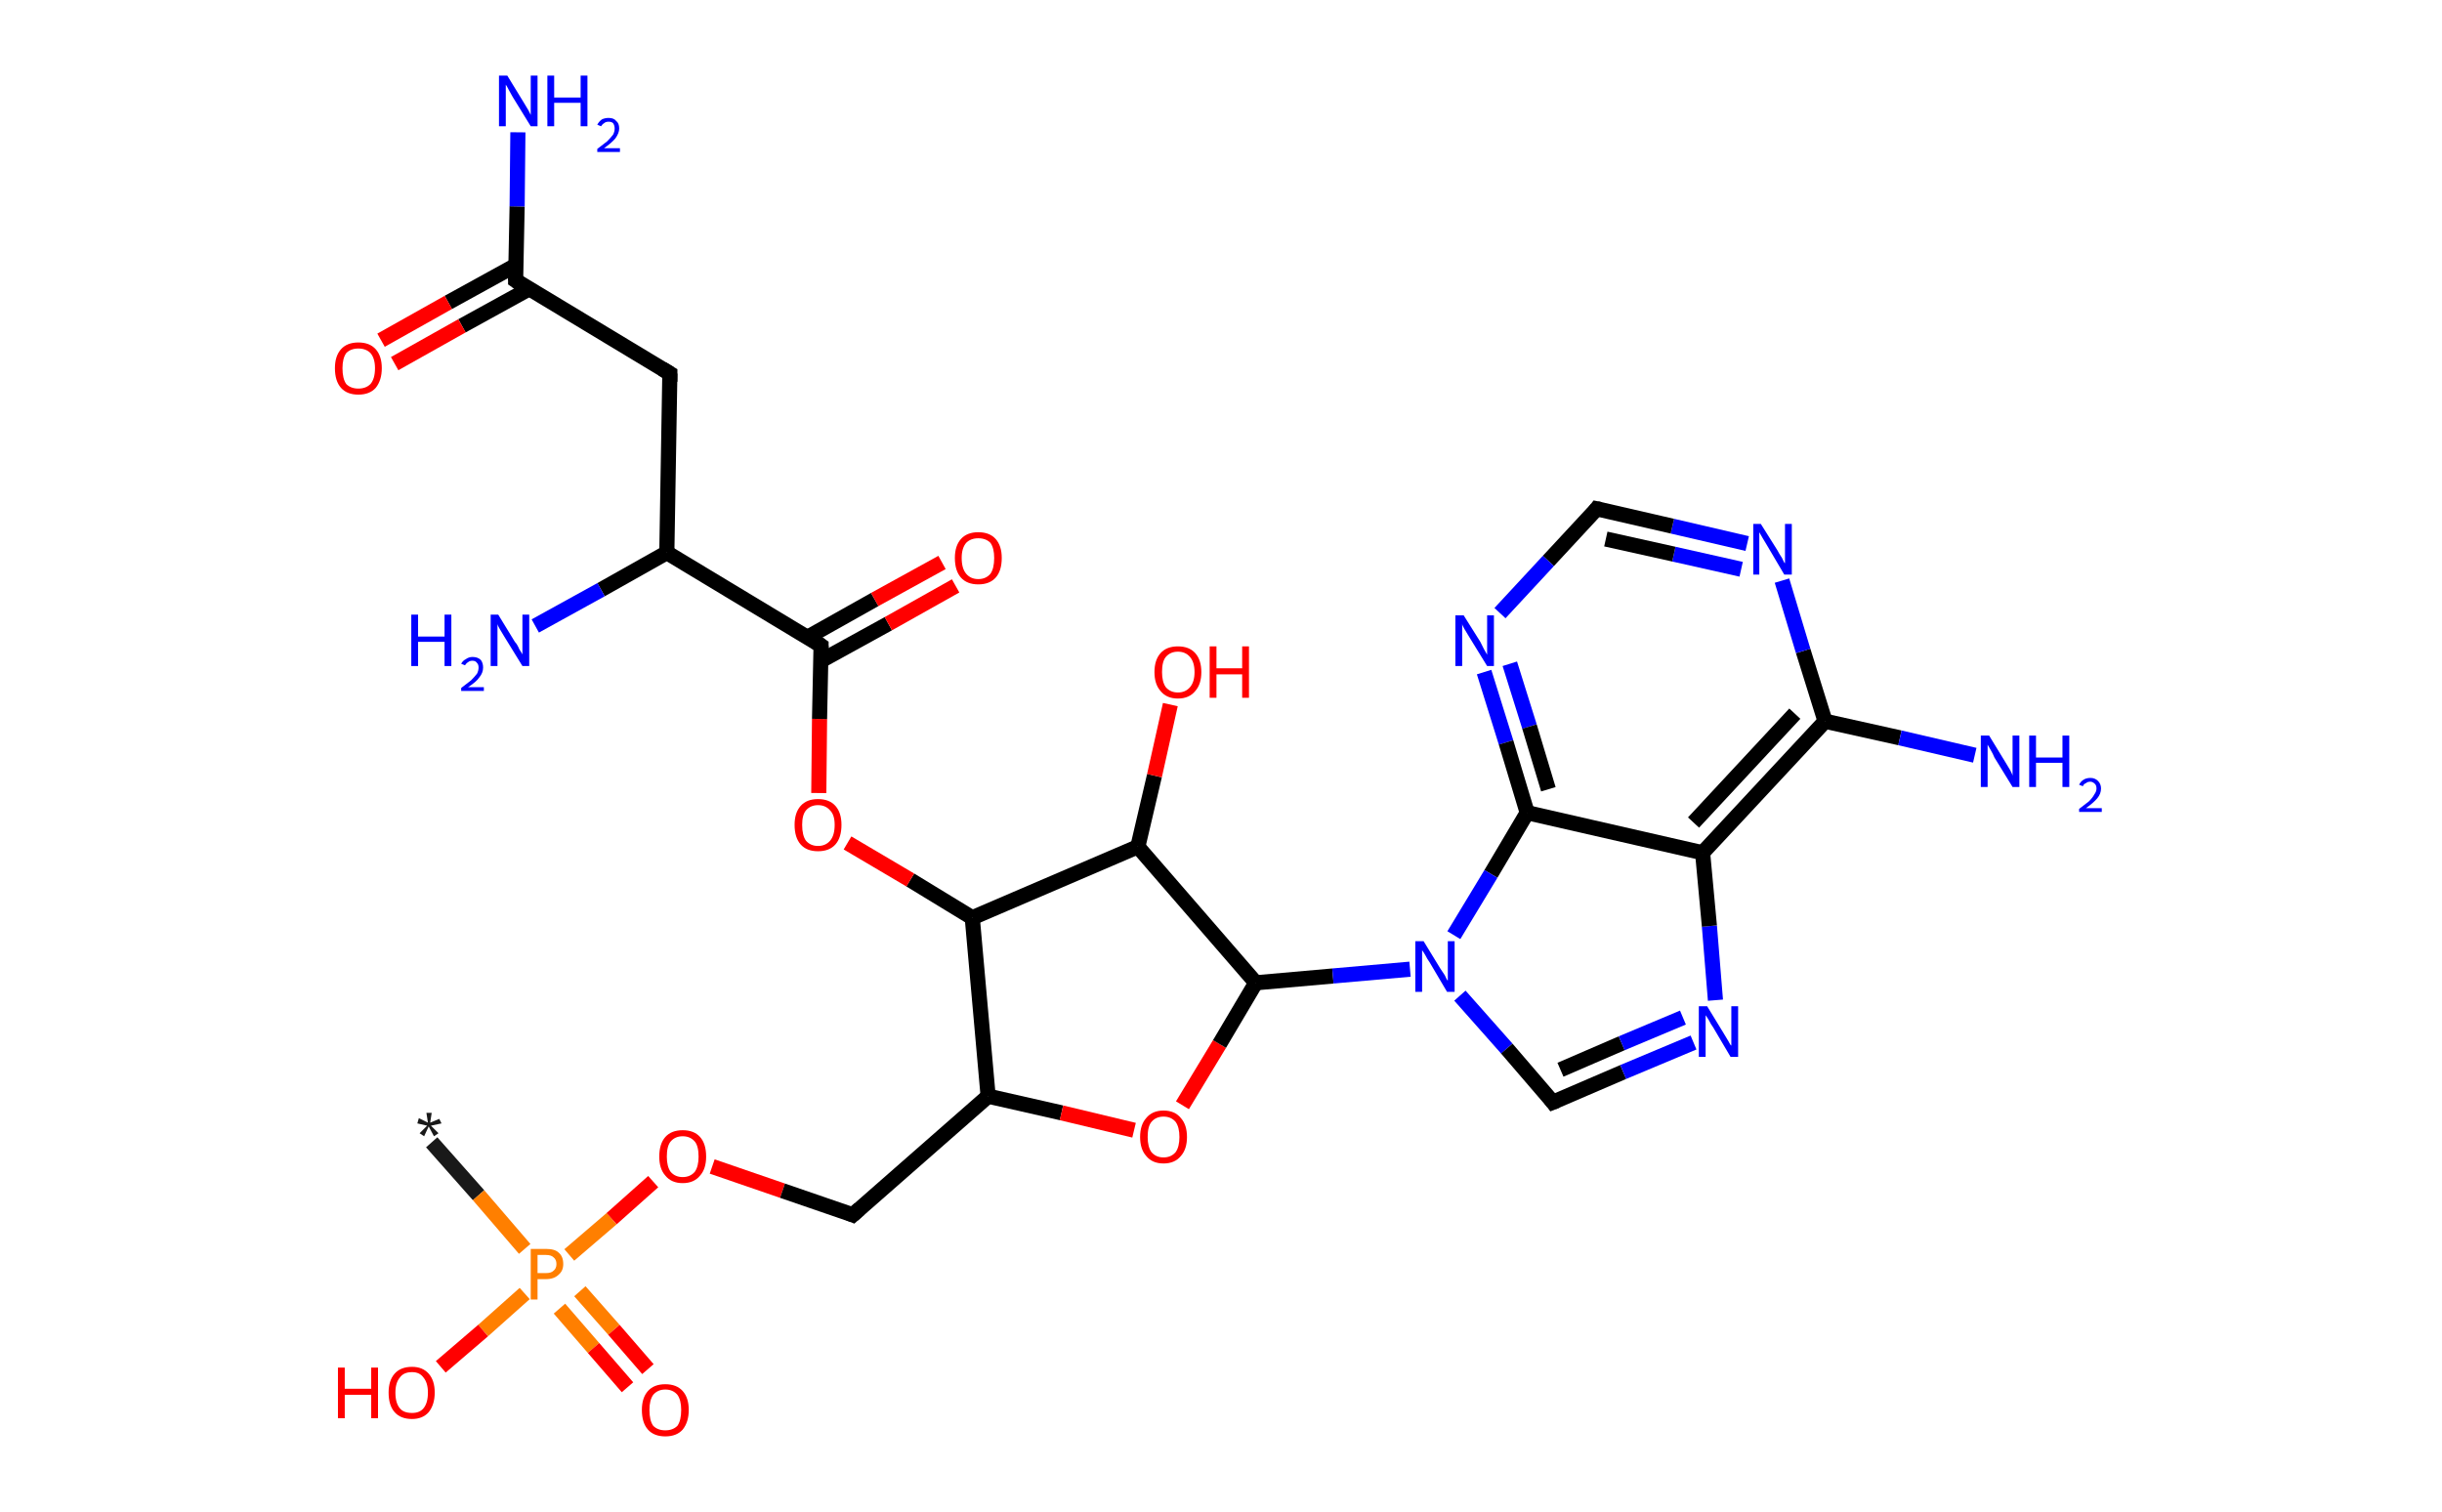 <?xml version='1.0' encoding='ASCII' standalone='yes'?>
<svg xmlns="http://www.w3.org/2000/svg" xmlns:rdkit="http://www.rdkit.org/xml" xmlns:xlink="http://www.w3.org/1999/xlink" version="1.1" baseProfile="full" xml:space="preserve" width="323px" height="200px" viewBox="0 0 323 200">
<!-- END OF HEADER -->
<rect style="opacity:1.0;fill:#FFFFFF;stroke:none" width="323.0" height="200.0" x="0.0" y="0.0"> </rect>
<path class="bond-0 atom-0 atom-1" d="M 57.1,151.1 L 63.3,158.1" style="fill:none;fill-rule:evenodd;stroke:#191919;stroke-width:2.0px;stroke-linecap:butt;stroke-linejoin:miter;stroke-opacity:1"/>
<path class="bond-0 atom-0 atom-1" d="M 63.3,158.1 L 69.4,165.2" style="fill:none;fill-rule:evenodd;stroke:#FF7F00;stroke-width:2.0px;stroke-linecap:butt;stroke-linejoin:miter;stroke-opacity:1"/>
<path class="bond-1 atom-1 atom-2" d="M 74.0,173.1 L 78.5,178.3" style="fill:none;fill-rule:evenodd;stroke:#FF7F00;stroke-width:2.0px;stroke-linecap:butt;stroke-linejoin:miter;stroke-opacity:1"/>
<path class="bond-1 atom-1 atom-2" d="M 78.5,178.3 L 83.0,183.5" style="fill:none;fill-rule:evenodd;stroke:#FF0000;stroke-width:2.0px;stroke-linecap:butt;stroke-linejoin:miter;stroke-opacity:1"/>
<path class="bond-1 atom-1 atom-2" d="M 76.7,170.8 L 81.2,175.9" style="fill:none;fill-rule:evenodd;stroke:#FF7F00;stroke-width:2.0px;stroke-linecap:butt;stroke-linejoin:miter;stroke-opacity:1"/>
<path class="bond-1 atom-1 atom-2" d="M 81.2,175.9 L 85.7,181.1" style="fill:none;fill-rule:evenodd;stroke:#FF0000;stroke-width:2.0px;stroke-linecap:butt;stroke-linejoin:miter;stroke-opacity:1"/>
<path class="bond-2 atom-1 atom-3" d="M 69.4,171.1 L 63.9,176.0" style="fill:none;fill-rule:evenodd;stroke:#FF7F00;stroke-width:2.0px;stroke-linecap:butt;stroke-linejoin:miter;stroke-opacity:1"/>
<path class="bond-2 atom-1 atom-3" d="M 63.9,176.0 L 58.3,180.8" style="fill:none;fill-rule:evenodd;stroke:#FF0000;stroke-width:2.0px;stroke-linecap:butt;stroke-linejoin:miter;stroke-opacity:1"/>
<path class="bond-3 atom-1 atom-4" d="M 75.3,166.0 L 80.9,161.2" style="fill:none;fill-rule:evenodd;stroke:#FF7F00;stroke-width:2.0px;stroke-linecap:butt;stroke-linejoin:miter;stroke-opacity:1"/>
<path class="bond-3 atom-1 atom-4" d="M 80.9,161.2 L 86.4,156.3" style="fill:none;fill-rule:evenodd;stroke:#FF0000;stroke-width:2.0px;stroke-linecap:butt;stroke-linejoin:miter;stroke-opacity:1"/>
<path class="bond-4 atom-4 atom-5" d="M 94.2,154.3 L 103.5,157.5" style="fill:none;fill-rule:evenodd;stroke:#FF0000;stroke-width:2.0px;stroke-linecap:butt;stroke-linejoin:miter;stroke-opacity:1"/>
<path class="bond-4 atom-4 atom-5" d="M 103.5,157.5 L 112.8,160.7" style="fill:none;fill-rule:evenodd;stroke:#000000;stroke-width:2.0px;stroke-linecap:butt;stroke-linejoin:miter;stroke-opacity:1"/>
<path class="bond-5 atom-5 atom-6" d="M 112.8,160.7 L 130.7,145.0" style="fill:none;fill-rule:evenodd;stroke:#000000;stroke-width:2.0px;stroke-linecap:butt;stroke-linejoin:miter;stroke-opacity:1"/>
<path class="bond-6 atom-6 atom-7" d="M 130.7,145.0 L 140.4,147.2" style="fill:none;fill-rule:evenodd;stroke:#000000;stroke-width:2.0px;stroke-linecap:butt;stroke-linejoin:miter;stroke-opacity:1"/>
<path class="bond-6 atom-6 atom-7" d="M 140.4,147.2 L 150.0,149.5" style="fill:none;fill-rule:evenodd;stroke:#FF0000;stroke-width:2.0px;stroke-linecap:butt;stroke-linejoin:miter;stroke-opacity:1"/>
<path class="bond-7 atom-7 atom-8" d="M 156.4,146.2 L 161.3,138.1" style="fill:none;fill-rule:evenodd;stroke:#FF0000;stroke-width:2.0px;stroke-linecap:butt;stroke-linejoin:miter;stroke-opacity:1"/>
<path class="bond-7 atom-7 atom-8" d="M 161.3,138.1 L 166.1,130.0" style="fill:none;fill-rule:evenodd;stroke:#000000;stroke-width:2.0px;stroke-linecap:butt;stroke-linejoin:miter;stroke-opacity:1"/>
<path class="bond-8 atom-8 atom-9" d="M 166.1,130.0 L 176.3,129.1" style="fill:none;fill-rule:evenodd;stroke:#000000;stroke-width:2.0px;stroke-linecap:butt;stroke-linejoin:miter;stroke-opacity:1"/>
<path class="bond-8 atom-8 atom-9" d="M 176.3,129.1 L 186.5,128.2" style="fill:none;fill-rule:evenodd;stroke:#0000FF;stroke-width:2.0px;stroke-linecap:butt;stroke-linejoin:miter;stroke-opacity:1"/>
<path class="bond-9 atom-9 atom-10" d="M 193.1,131.7 L 199.3,138.7" style="fill:none;fill-rule:evenodd;stroke:#0000FF;stroke-width:2.0px;stroke-linecap:butt;stroke-linejoin:miter;stroke-opacity:1"/>
<path class="bond-9 atom-9 atom-10" d="M 199.3,138.7 L 205.4,145.8" style="fill:none;fill-rule:evenodd;stroke:#000000;stroke-width:2.0px;stroke-linecap:butt;stroke-linejoin:miter;stroke-opacity:1"/>
<path class="bond-10 atom-10 atom-11" d="M 205.4,145.8 L 214.7,141.8" style="fill:none;fill-rule:evenodd;stroke:#000000;stroke-width:2.0px;stroke-linecap:butt;stroke-linejoin:miter;stroke-opacity:1"/>
<path class="bond-10 atom-10 atom-11" d="M 214.7,141.8 L 224.0,137.9" style="fill:none;fill-rule:evenodd;stroke:#0000FF;stroke-width:2.0px;stroke-linecap:butt;stroke-linejoin:miter;stroke-opacity:1"/>
<path class="bond-10 atom-10 atom-11" d="M 206.4,141.5 L 214.5,138.0" style="fill:none;fill-rule:evenodd;stroke:#000000;stroke-width:2.0px;stroke-linecap:butt;stroke-linejoin:miter;stroke-opacity:1"/>
<path class="bond-10 atom-10 atom-11" d="M 214.5,138.0 L 222.6,134.6" style="fill:none;fill-rule:evenodd;stroke:#0000FF;stroke-width:2.0px;stroke-linecap:butt;stroke-linejoin:miter;stroke-opacity:1"/>
<path class="bond-11 atom-11 atom-12" d="M 226.9,132.3 L 226.1,122.5" style="fill:none;fill-rule:evenodd;stroke:#0000FF;stroke-width:2.0px;stroke-linecap:butt;stroke-linejoin:miter;stroke-opacity:1"/>
<path class="bond-11 atom-11 atom-12" d="M 226.1,122.5 L 225.2,112.8" style="fill:none;fill-rule:evenodd;stroke:#000000;stroke-width:2.0px;stroke-linecap:butt;stroke-linejoin:miter;stroke-opacity:1"/>
<path class="bond-12 atom-12 atom-13" d="M 225.2,112.8 L 241.4,95.4" style="fill:none;fill-rule:evenodd;stroke:#000000;stroke-width:2.0px;stroke-linecap:butt;stroke-linejoin:miter;stroke-opacity:1"/>
<path class="bond-12 atom-12 atom-13" d="M 224.0,108.8 L 237.4,94.4" style="fill:none;fill-rule:evenodd;stroke:#000000;stroke-width:2.0px;stroke-linecap:butt;stroke-linejoin:miter;stroke-opacity:1"/>
<path class="bond-13 atom-13 atom-14" d="M 241.4,95.4 L 251.3,97.6" style="fill:none;fill-rule:evenodd;stroke:#000000;stroke-width:2.0px;stroke-linecap:butt;stroke-linejoin:miter;stroke-opacity:1"/>
<path class="bond-13 atom-13 atom-14" d="M 251.3,97.6 L 261.2,99.9" style="fill:none;fill-rule:evenodd;stroke:#0000FF;stroke-width:2.0px;stroke-linecap:butt;stroke-linejoin:miter;stroke-opacity:1"/>
<path class="bond-14 atom-13 atom-15" d="M 241.4,95.4 L 238.5,86.1" style="fill:none;fill-rule:evenodd;stroke:#000000;stroke-width:2.0px;stroke-linecap:butt;stroke-linejoin:miter;stroke-opacity:1"/>
<path class="bond-14 atom-13 atom-15" d="M 238.5,86.1 L 235.7,76.8" style="fill:none;fill-rule:evenodd;stroke:#0000FF;stroke-width:2.0px;stroke-linecap:butt;stroke-linejoin:miter;stroke-opacity:1"/>
<path class="bond-15 atom-15 atom-16" d="M 231.1,71.9 L 221.2,69.6" style="fill:none;fill-rule:evenodd;stroke:#0000FF;stroke-width:2.0px;stroke-linecap:butt;stroke-linejoin:miter;stroke-opacity:1"/>
<path class="bond-15 atom-15 atom-16" d="M 221.2,69.6 L 211.2,67.3" style="fill:none;fill-rule:evenodd;stroke:#000000;stroke-width:2.0px;stroke-linecap:butt;stroke-linejoin:miter;stroke-opacity:1"/>
<path class="bond-15 atom-15 atom-16" d="M 230.3,75.3 L 221.4,73.3" style="fill:none;fill-rule:evenodd;stroke:#0000FF;stroke-width:2.0px;stroke-linecap:butt;stroke-linejoin:miter;stroke-opacity:1"/>
<path class="bond-15 atom-15 atom-16" d="M 221.4,73.3 L 212.4,71.3" style="fill:none;fill-rule:evenodd;stroke:#000000;stroke-width:2.0px;stroke-linecap:butt;stroke-linejoin:miter;stroke-opacity:1"/>
<path class="bond-16 atom-16 atom-17" d="M 211.2,67.3 L 204.8,74.2" style="fill:none;fill-rule:evenodd;stroke:#000000;stroke-width:2.0px;stroke-linecap:butt;stroke-linejoin:miter;stroke-opacity:1"/>
<path class="bond-16 atom-16 atom-17" d="M 204.8,74.2 L 198.4,81.1" style="fill:none;fill-rule:evenodd;stroke:#0000FF;stroke-width:2.0px;stroke-linecap:butt;stroke-linejoin:miter;stroke-opacity:1"/>
<path class="bond-17 atom-17 atom-18" d="M 196.3,88.9 L 199.2,98.2" style="fill:none;fill-rule:evenodd;stroke:#0000FF;stroke-width:2.0px;stroke-linecap:butt;stroke-linejoin:miter;stroke-opacity:1"/>
<path class="bond-17 atom-17 atom-18" d="M 199.2,98.2 L 202.0,107.5" style="fill:none;fill-rule:evenodd;stroke:#000000;stroke-width:2.0px;stroke-linecap:butt;stroke-linejoin:miter;stroke-opacity:1"/>
<path class="bond-17 atom-17 atom-18" d="M 199.7,87.8 L 202.3,96.1" style="fill:none;fill-rule:evenodd;stroke:#0000FF;stroke-width:2.0px;stroke-linecap:butt;stroke-linejoin:miter;stroke-opacity:1"/>
<path class="bond-17 atom-17 atom-18" d="M 202.3,96.1 L 204.8,104.4" style="fill:none;fill-rule:evenodd;stroke:#000000;stroke-width:2.0px;stroke-linecap:butt;stroke-linejoin:miter;stroke-opacity:1"/>
<path class="bond-18 atom-8 atom-19" d="M 166.1,130.0 L 150.5,112.0" style="fill:none;fill-rule:evenodd;stroke:#000000;stroke-width:2.0px;stroke-linecap:butt;stroke-linejoin:miter;stroke-opacity:1"/>
<path class="bond-19 atom-19 atom-20" d="M 150.5,112.0 L 152.7,102.6" style="fill:none;fill-rule:evenodd;stroke:#000000;stroke-width:2.0px;stroke-linecap:butt;stroke-linejoin:miter;stroke-opacity:1"/>
<path class="bond-19 atom-19 atom-20" d="M 152.7,102.6 L 154.8,93.2" style="fill:none;fill-rule:evenodd;stroke:#FF0000;stroke-width:2.0px;stroke-linecap:butt;stroke-linejoin:miter;stroke-opacity:1"/>
<path class="bond-20 atom-19 atom-21" d="M 150.5,112.0 L 128.6,121.4" style="fill:none;fill-rule:evenodd;stroke:#000000;stroke-width:2.0px;stroke-linecap:butt;stroke-linejoin:miter;stroke-opacity:1"/>
<path class="bond-21 atom-21 atom-22" d="M 128.6,121.4 L 120.4,116.4" style="fill:none;fill-rule:evenodd;stroke:#000000;stroke-width:2.0px;stroke-linecap:butt;stroke-linejoin:miter;stroke-opacity:1"/>
<path class="bond-21 atom-21 atom-22" d="M 120.4,116.4 L 112.1,111.5" style="fill:none;fill-rule:evenodd;stroke:#FF0000;stroke-width:2.0px;stroke-linecap:butt;stroke-linejoin:miter;stroke-opacity:1"/>
<path class="bond-22 atom-22 atom-23" d="M 108.3,104.9 L 108.4,95.1" style="fill:none;fill-rule:evenodd;stroke:#FF0000;stroke-width:2.0px;stroke-linecap:butt;stroke-linejoin:miter;stroke-opacity:1"/>
<path class="bond-22 atom-22 atom-23" d="M 108.4,95.1 L 108.6,85.4" style="fill:none;fill-rule:evenodd;stroke:#000000;stroke-width:2.0px;stroke-linecap:butt;stroke-linejoin:miter;stroke-opacity:1"/>
<path class="bond-23 atom-23 atom-24" d="M 108.6,87.4 L 117.5,82.5" style="fill:none;fill-rule:evenodd;stroke:#000000;stroke-width:2.0px;stroke-linecap:butt;stroke-linejoin:miter;stroke-opacity:1"/>
<path class="bond-23 atom-23 atom-24" d="M 117.5,82.5 L 126.4,77.5" style="fill:none;fill-rule:evenodd;stroke:#FF0000;stroke-width:2.0px;stroke-linecap:butt;stroke-linejoin:miter;stroke-opacity:1"/>
<path class="bond-23 atom-23 atom-24" d="M 106.8,84.3 L 115.7,79.3" style="fill:none;fill-rule:evenodd;stroke:#000000;stroke-width:2.0px;stroke-linecap:butt;stroke-linejoin:miter;stroke-opacity:1"/>
<path class="bond-23 atom-23 atom-24" d="M 115.7,79.3 L 124.6,74.4" style="fill:none;fill-rule:evenodd;stroke:#FF0000;stroke-width:2.0px;stroke-linecap:butt;stroke-linejoin:miter;stroke-opacity:1"/>
<path class="bond-24 atom-23 atom-25" d="M 108.6,85.4 L 88.2,73.1" style="fill:none;fill-rule:evenodd;stroke:#000000;stroke-width:2.0px;stroke-linecap:butt;stroke-linejoin:miter;stroke-opacity:1"/>
<path class="bond-25 atom-25 atom-26" d="M 88.2,73.1 L 79.5,78.0" style="fill:none;fill-rule:evenodd;stroke:#000000;stroke-width:2.0px;stroke-linecap:butt;stroke-linejoin:miter;stroke-opacity:1"/>
<path class="bond-25 atom-25 atom-26" d="M 79.5,78.0 L 70.8,82.8" style="fill:none;fill-rule:evenodd;stroke:#0000FF;stroke-width:2.0px;stroke-linecap:butt;stroke-linejoin:miter;stroke-opacity:1"/>
<path class="bond-26 atom-25 atom-27" d="M 88.2,73.1 L 88.6,49.4" style="fill:none;fill-rule:evenodd;stroke:#000000;stroke-width:2.0px;stroke-linecap:butt;stroke-linejoin:miter;stroke-opacity:1"/>
<path class="bond-27 atom-27 atom-28" d="M 88.6,49.4 L 68.2,37.1" style="fill:none;fill-rule:evenodd;stroke:#000000;stroke-width:2.0px;stroke-linecap:butt;stroke-linejoin:miter;stroke-opacity:1"/>
<path class="bond-28 atom-28 atom-29" d="M 68.2,37.1 L 68.4,27.3" style="fill:none;fill-rule:evenodd;stroke:#000000;stroke-width:2.0px;stroke-linecap:butt;stroke-linejoin:miter;stroke-opacity:1"/>
<path class="bond-28 atom-28 atom-29" d="M 68.4,27.3 L 68.5,17.5" style="fill:none;fill-rule:evenodd;stroke:#0000FF;stroke-width:2.0px;stroke-linecap:butt;stroke-linejoin:miter;stroke-opacity:1"/>
<path class="bond-29 atom-28 atom-30" d="M 68.2,35.1 L 59.3,40.0" style="fill:none;fill-rule:evenodd;stroke:#000000;stroke-width:2.0px;stroke-linecap:butt;stroke-linejoin:miter;stroke-opacity:1"/>
<path class="bond-29 atom-28 atom-30" d="M 59.3,40.0 L 50.4,45.0" style="fill:none;fill-rule:evenodd;stroke:#FF0000;stroke-width:2.0px;stroke-linecap:butt;stroke-linejoin:miter;stroke-opacity:1"/>
<path class="bond-29 atom-28 atom-30" d="M 70.0,38.2 L 61.1,43.1" style="fill:none;fill-rule:evenodd;stroke:#000000;stroke-width:2.0px;stroke-linecap:butt;stroke-linejoin:miter;stroke-opacity:1"/>
<path class="bond-29 atom-28 atom-30" d="M 61.1,43.1 L 52.2,48.1" style="fill:none;fill-rule:evenodd;stroke:#FF0000;stroke-width:2.0px;stroke-linecap:butt;stroke-linejoin:miter;stroke-opacity:1"/>
<path class="bond-30 atom-21 atom-6" d="M 128.6,121.4 L 130.7,145.0" style="fill:none;fill-rule:evenodd;stroke:#000000;stroke-width:2.0px;stroke-linecap:butt;stroke-linejoin:miter;stroke-opacity:1"/>
<path class="bond-31 atom-18 atom-9" d="M 202.0,107.5 L 197.2,115.6" style="fill:none;fill-rule:evenodd;stroke:#000000;stroke-width:2.0px;stroke-linecap:butt;stroke-linejoin:miter;stroke-opacity:1"/>
<path class="bond-31 atom-18 atom-9" d="M 197.2,115.6 L 192.3,123.7" style="fill:none;fill-rule:evenodd;stroke:#0000FF;stroke-width:2.0px;stroke-linecap:butt;stroke-linejoin:miter;stroke-opacity:1"/>
<path class="bond-32 atom-18 atom-12" d="M 202.0,107.5 L 225.2,112.8" style="fill:none;fill-rule:evenodd;stroke:#000000;stroke-width:2.0px;stroke-linecap:butt;stroke-linejoin:miter;stroke-opacity:1"/>
<path d="M 112.3,160.5 L 112.8,160.7 L 113.7,159.9" style="fill:none;stroke:#000000;stroke-width:2.0px;stroke-linecap:butt;stroke-linejoin:miter;stroke-opacity:1;"/>
<path d="M 205.1,145.4 L 205.4,145.8 L 205.9,145.6" style="fill:none;stroke:#000000;stroke-width:2.0px;stroke-linecap:butt;stroke-linejoin:miter;stroke-opacity:1;"/>
<path d="M 211.7,67.4 L 211.2,67.3 L 210.9,67.7" style="fill:none;stroke:#000000;stroke-width:2.0px;stroke-linecap:butt;stroke-linejoin:miter;stroke-opacity:1;"/>
<path d="M 108.6,85.8 L 108.6,85.4 L 107.6,84.7" style="fill:none;stroke:#000000;stroke-width:2.0px;stroke-linecap:butt;stroke-linejoin:miter;stroke-opacity:1;"/>
<path d="M 88.6,50.5 L 88.6,49.4 L 87.6,48.8" style="fill:none;stroke:#000000;stroke-width:2.0px;stroke-linecap:butt;stroke-linejoin:miter;stroke-opacity:1;"/>
<path d="M 69.2,37.8 L 68.2,37.1 L 68.2,36.7" style="fill:none;stroke:#000000;stroke-width:2.0px;stroke-linecap:butt;stroke-linejoin:miter;stroke-opacity:1;"/>
<path class="atom-0" d="M 55.5 149.9 L 56.5 148.9 L 55.2 148.6 L 55.4 147.9 L 56.6 148.5 L 56.4 147.2 L 57.1 147.2 L 56.9 148.5 L 58.1 148.0 L 58.4 148.6 L 57.0 148.9 L 58.0 149.9 L 57.4 150.3 L 56.7 149.0 L 56.1 150.3 L 55.5 149.9 " fill="#191919"/>
<path class="atom-1" d="M 72.2 165.2 Q 73.4 165.2, 73.9 165.7 Q 74.5 166.2, 74.5 167.2 Q 74.5 168.1, 73.9 168.6 Q 73.3 169.2, 72.2 169.2 L 71.1 169.2 L 71.1 171.9 L 70.2 171.9 L 70.2 165.2 L 72.2 165.2 M 72.2 168.4 Q 72.9 168.4, 73.2 168.1 Q 73.6 167.8, 73.6 167.2 Q 73.6 166.6, 73.2 166.3 Q 72.9 166.0, 72.2 166.0 L 71.1 166.0 L 71.1 168.4 L 72.2 168.4 " fill="#FF7F00"/>
<path class="atom-2" d="M 84.9 186.5 Q 84.9 184.9, 85.7 184.0 Q 86.5 183.1, 88.0 183.1 Q 89.5 183.1, 90.3 184.0 Q 91.1 184.9, 91.1 186.5 Q 91.1 188.1, 90.3 189.1 Q 89.5 190.0, 88.0 190.0 Q 86.5 190.0, 85.7 189.1 Q 84.9 188.2, 84.9 186.5 M 88.0 189.2 Q 89.0 189.2, 89.6 188.6 Q 90.1 187.9, 90.1 186.5 Q 90.1 185.2, 89.6 184.5 Q 89.0 183.8, 88.0 183.8 Q 87.0 183.8, 86.4 184.5 Q 85.9 185.2, 85.9 186.5 Q 85.9 187.9, 86.4 188.6 Q 87.0 189.2, 88.0 189.2 " fill="#FF0000"/>
<path class="atom-3" d="M 44.7 180.9 L 45.6 180.9 L 45.6 183.7 L 49.1 183.7 L 49.1 180.9 L 50.0 180.9 L 50.0 187.6 L 49.1 187.6 L 49.1 184.5 L 45.6 184.5 L 45.6 187.6 L 44.7 187.6 L 44.7 180.9 " fill="#FF0000"/>
<path class="atom-3" d="M 51.4 184.2 Q 51.4 182.6, 52.2 181.7 Q 53.0 180.8, 54.5 180.8 Q 55.9 180.8, 56.7 181.7 Q 57.5 182.6, 57.5 184.2 Q 57.5 185.8, 56.7 186.8 Q 55.9 187.7, 54.5 187.7 Q 53.0 187.7, 52.2 186.8 Q 51.4 185.9, 51.4 184.2 M 54.5 186.9 Q 55.5 186.9, 56.0 186.3 Q 56.6 185.6, 56.6 184.2 Q 56.6 182.9, 56.0 182.2 Q 55.5 181.5, 54.5 181.5 Q 53.4 181.5, 52.9 182.2 Q 52.3 182.9, 52.3 184.2 Q 52.3 185.6, 52.9 186.3 Q 53.4 186.9, 54.5 186.9 " fill="#FF0000"/>
<path class="atom-4" d="M 87.2 153.0 Q 87.2 151.3, 88.0 150.4 Q 88.8 149.5, 90.3 149.5 Q 91.8 149.5, 92.6 150.4 Q 93.4 151.3, 93.4 153.0 Q 93.4 154.6, 92.6 155.5 Q 91.8 156.5, 90.3 156.5 Q 88.8 156.5, 88.0 155.5 Q 87.2 154.6, 87.2 153.0 M 90.3 155.7 Q 91.3 155.7, 91.9 155.0 Q 92.4 154.3, 92.4 153.0 Q 92.4 151.6, 91.9 151.0 Q 91.3 150.3, 90.3 150.3 Q 89.3 150.3, 88.7 151.0 Q 88.2 151.6, 88.2 153.0 Q 88.2 154.3, 88.7 155.0 Q 89.3 155.7, 90.3 155.7 " fill="#FF0000"/>
<path class="atom-7" d="M 150.8 150.4 Q 150.8 148.8, 151.6 147.9 Q 152.4 146.9, 153.9 146.9 Q 155.4 146.9, 156.2 147.9 Q 157.0 148.8, 157.0 150.4 Q 157.0 152.0, 156.2 152.9 Q 155.4 153.9, 153.9 153.9 Q 152.4 153.9, 151.6 152.9 Q 150.8 152.0, 150.8 150.4 M 153.9 153.1 Q 154.9 153.1, 155.5 152.4 Q 156.0 151.7, 156.0 150.4 Q 156.0 149.1, 155.5 148.4 Q 154.9 147.7, 153.9 147.7 Q 152.9 147.7, 152.3 148.4 Q 151.8 149.0, 151.8 150.4 Q 151.8 151.7, 152.3 152.4 Q 152.9 153.1, 153.9 153.1 " fill="#FF0000"/>
<path class="atom-9" d="M 188.3 124.5 L 190.5 128.1 Q 190.7 128.4, 191.1 129.0 Q 191.4 129.7, 191.5 129.7 L 191.5 124.5 L 192.4 124.5 L 192.4 131.2 L 191.4 131.2 L 189.1 127.3 Q 188.8 126.9, 188.5 126.3 Q 188.2 125.8, 188.1 125.7 L 188.1 131.2 L 187.2 131.2 L 187.2 124.5 L 188.3 124.5 " fill="#0000FF"/>
<path class="atom-11" d="M 225.8 133.1 L 228.0 136.7 Q 228.2 137.0, 228.6 137.7 Q 228.9 138.3, 229.0 138.3 L 229.0 133.1 L 229.9 133.1 L 229.9 139.8 L 228.9 139.8 L 226.6 135.9 Q 226.3 135.5, 226.0 134.9 Q 225.7 134.4, 225.6 134.3 L 225.6 139.8 L 224.7 139.8 L 224.7 133.1 L 225.8 133.1 " fill="#0000FF"/>
<path class="atom-14" d="M 263.1 97.3 L 265.3 100.9 Q 265.5 101.2, 265.9 101.9 Q 266.2 102.5, 266.2 102.6 L 266.2 97.3 L 267.1 97.3 L 267.1 104.1 L 266.2 104.1 L 263.8 100.2 Q 263.6 99.7, 263.3 99.2 Q 263.0 98.7, 262.9 98.5 L 262.9 104.1 L 262.0 104.1 L 262.0 97.3 L 263.1 97.3 " fill="#0000FF"/>
<path class="atom-14" d="M 268.4 97.3 L 269.3 97.3 L 269.3 100.2 L 272.8 100.2 L 272.8 97.3 L 273.7 97.3 L 273.7 104.1 L 272.8 104.1 L 272.8 100.9 L 269.3 100.9 L 269.3 104.1 L 268.4 104.1 L 268.4 97.3 " fill="#0000FF"/>
<path class="atom-14" d="M 275.0 103.8 Q 275.2 103.4, 275.5 103.2 Q 275.9 102.9, 276.5 102.9 Q 277.1 102.9, 277.5 103.3 Q 277.9 103.7, 277.9 104.3 Q 277.9 105.0, 277.4 105.6 Q 276.9 106.2, 275.9 106.9 L 278.0 106.9 L 278.0 107.4 L 275.0 107.4 L 275.0 107.0 Q 275.8 106.4, 276.3 106.0 Q 276.8 105.5, 277.0 105.1 Q 277.3 104.7, 277.3 104.3 Q 277.3 103.9, 277.1 103.7 Q 276.8 103.4, 276.5 103.4 Q 276.1 103.4, 275.9 103.6 Q 275.6 103.7, 275.5 104.0 L 275.0 103.8 " fill="#0000FF"/>
<path class="atom-15" d="M 232.9 69.3 L 235.1 72.8 Q 235.3 73.2, 235.7 73.8 Q 236.0 74.5, 236.1 74.5 L 236.1 69.3 L 237.0 69.3 L 237.0 76.0 L 236.0 76.0 L 233.7 72.1 Q 233.4 71.6, 233.1 71.1 Q 232.8 70.6, 232.7 70.4 L 232.7 76.0 L 231.9 76.0 L 231.9 69.3 L 232.9 69.3 " fill="#0000FF"/>
<path class="atom-17" d="M 193.6 81.4 L 195.8 84.9 Q 196.0 85.3, 196.3 85.9 Q 196.7 86.6, 196.7 86.6 L 196.7 81.4 L 197.6 81.4 L 197.6 88.1 L 196.7 88.1 L 194.3 84.2 Q 194.0 83.7, 193.7 83.2 Q 193.4 82.7, 193.4 82.5 L 193.4 88.1 L 192.5 88.1 L 192.5 81.4 L 193.6 81.4 " fill="#0000FF"/>
<path class="atom-20" d="M 152.7 88.9 Q 152.7 87.3, 153.5 86.4 Q 154.3 85.5, 155.8 85.5 Q 157.3 85.5, 158.1 86.4 Q 158.9 87.3, 158.9 88.9 Q 158.9 90.5, 158.1 91.4 Q 157.3 92.4, 155.8 92.4 Q 154.3 92.4, 153.5 91.4 Q 152.7 90.5, 152.7 88.9 M 155.8 91.6 Q 156.8 91.6, 157.4 90.9 Q 158.0 90.2, 158.0 88.9 Q 158.0 87.6, 157.4 86.9 Q 156.8 86.2, 155.8 86.2 Q 154.8 86.2, 154.2 86.9 Q 153.7 87.5, 153.7 88.9 Q 153.7 90.2, 154.2 90.9 Q 154.8 91.6, 155.8 91.6 " fill="#FF0000"/>
<path class="atom-20" d="M 160.0 85.5 L 160.9 85.5 L 160.9 88.4 L 164.3 88.4 L 164.3 85.5 L 165.2 85.5 L 165.2 92.3 L 164.3 92.3 L 164.3 89.2 L 160.9 89.2 L 160.9 92.3 L 160.0 92.3 L 160.0 85.5 " fill="#FF0000"/>
<path class="atom-22" d="M 105.1 109.1 Q 105.1 107.5, 105.9 106.6 Q 106.7 105.7, 108.2 105.7 Q 109.7 105.7, 110.5 106.6 Q 111.3 107.5, 111.3 109.1 Q 111.3 110.8, 110.5 111.7 Q 109.7 112.6, 108.2 112.6 Q 106.7 112.6, 105.9 111.7 Q 105.1 110.8, 105.1 109.1 M 108.2 111.9 Q 109.2 111.9, 109.8 111.2 Q 110.4 110.5, 110.4 109.1 Q 110.4 107.8, 109.8 107.2 Q 109.2 106.5, 108.2 106.5 Q 107.2 106.5, 106.6 107.2 Q 106.1 107.8, 106.1 109.1 Q 106.1 110.5, 106.6 111.2 Q 107.2 111.9, 108.2 111.9 " fill="#FF0000"/>
<path class="atom-24" d="M 126.3 73.8 Q 126.3 72.2, 127.1 71.3 Q 127.9 70.4, 129.4 70.4 Q 130.9 70.4, 131.7 71.3 Q 132.5 72.2, 132.5 73.8 Q 132.5 75.5, 131.7 76.4 Q 130.9 77.3, 129.4 77.3 Q 127.9 77.3, 127.1 76.4 Q 126.3 75.5, 126.3 73.8 M 129.4 76.6 Q 130.4 76.6, 131.0 75.9 Q 131.5 75.2, 131.5 73.8 Q 131.5 72.5, 131.0 71.8 Q 130.4 71.2, 129.4 71.2 Q 128.4 71.2, 127.8 71.8 Q 127.2 72.5, 127.2 73.8 Q 127.2 75.2, 127.8 75.9 Q 128.4 76.6, 129.4 76.6 " fill="#FF0000"/>
<path class="atom-26" d="M 54.4 81.3 L 55.3 81.3 L 55.3 84.2 L 58.8 84.2 L 58.8 81.3 L 59.7 81.3 L 59.7 88.1 L 58.8 88.1 L 58.8 84.9 L 55.3 84.9 L 55.3 88.1 L 54.4 88.1 L 54.4 81.3 " fill="#0000FF"/>
<path class="atom-26" d="M 61.0 87.8 Q 61.2 87.4, 61.6 87.2 Q 62.0 86.9, 62.5 86.9 Q 63.2 86.9, 63.6 87.3 Q 63.9 87.7, 63.9 88.3 Q 63.9 89.0, 63.4 89.6 Q 63.0 90.2, 61.9 90.9 L 64.0 90.9 L 64.0 91.4 L 61.0 91.4 L 61.0 91.0 Q 61.8 90.4, 62.3 90.0 Q 62.8 89.5, 63.1 89.1 Q 63.3 88.7, 63.3 88.3 Q 63.3 87.9, 63.1 87.7 Q 62.9 87.4, 62.5 87.4 Q 62.1 87.4, 61.9 87.6 Q 61.7 87.7, 61.5 88.0 L 61.0 87.8 " fill="#0000FF"/>
<path class="atom-26" d="M 65.9 81.3 L 68.1 84.9 Q 68.4 85.2, 68.7 85.9 Q 69.1 86.5, 69.1 86.6 L 69.1 81.3 L 70.0 81.3 L 70.0 88.1 L 69.1 88.1 L 66.7 84.2 Q 66.4 83.7, 66.1 83.2 Q 65.8 82.7, 65.8 82.5 L 65.8 88.1 L 64.9 88.1 L 64.9 81.3 L 65.9 81.3 " fill="#0000FF"/>
<path class="atom-29" d="M 67.1 10.0 L 69.3 13.6 Q 69.5 13.9, 69.9 14.6 Q 70.2 15.2, 70.2 15.2 L 70.2 10.0 L 71.1 10.0 L 71.1 16.7 L 70.2 16.7 L 67.8 12.8 Q 67.6 12.4, 67.3 11.9 Q 67.0 11.3, 66.9 11.2 L 66.9 16.7 L 66.0 16.7 L 66.0 10.0 L 67.1 10.0 " fill="#0000FF"/>
<path class="atom-29" d="M 72.4 10.0 L 73.3 10.0 L 73.3 12.9 L 76.8 12.9 L 76.8 10.0 L 77.7 10.0 L 77.7 16.7 L 76.8 16.7 L 76.8 13.6 L 73.3 13.6 L 73.3 16.7 L 72.4 16.7 L 72.4 10.0 " fill="#0000FF"/>
<path class="atom-29" d="M 79.0 16.5 Q 79.2 16.1, 79.6 15.8 Q 80.0 15.6, 80.5 15.6 Q 81.2 15.6, 81.5 16.0 Q 81.9 16.3, 81.9 17.0 Q 81.9 17.6, 81.4 18.3 Q 80.9 18.9, 79.9 19.6 L 82.0 19.6 L 82.0 20.1 L 79.0 20.1 L 79.0 19.7 Q 79.8 19.1, 80.3 18.7 Q 80.8 18.2, 81.1 17.8 Q 81.3 17.4, 81.3 17.0 Q 81.3 16.6, 81.1 16.3 Q 80.9 16.1, 80.5 16.1 Q 80.1 16.1, 79.9 16.3 Q 79.7 16.4, 79.5 16.7 L 79.0 16.5 " fill="#0000FF"/>
<path class="atom-30" d="M 44.3 48.7 Q 44.3 47.1, 45.1 46.2 Q 45.9 45.3, 47.4 45.3 Q 48.9 45.3, 49.7 46.2 Q 50.5 47.1, 50.5 48.7 Q 50.5 50.3, 49.7 51.3 Q 48.9 52.2, 47.4 52.2 Q 45.9 52.2, 45.1 51.3 Q 44.3 50.4, 44.3 48.7 M 47.4 51.4 Q 48.4 51.4, 49.0 50.8 Q 49.6 50.1, 49.6 48.7 Q 49.6 47.4, 49.0 46.7 Q 48.4 46.1, 47.4 46.1 Q 46.4 46.1, 45.8 46.7 Q 45.3 47.4, 45.3 48.7 Q 45.3 50.1, 45.8 50.8 Q 46.4 51.4, 47.4 51.4 " fill="#FF0000"/>
</svg>
